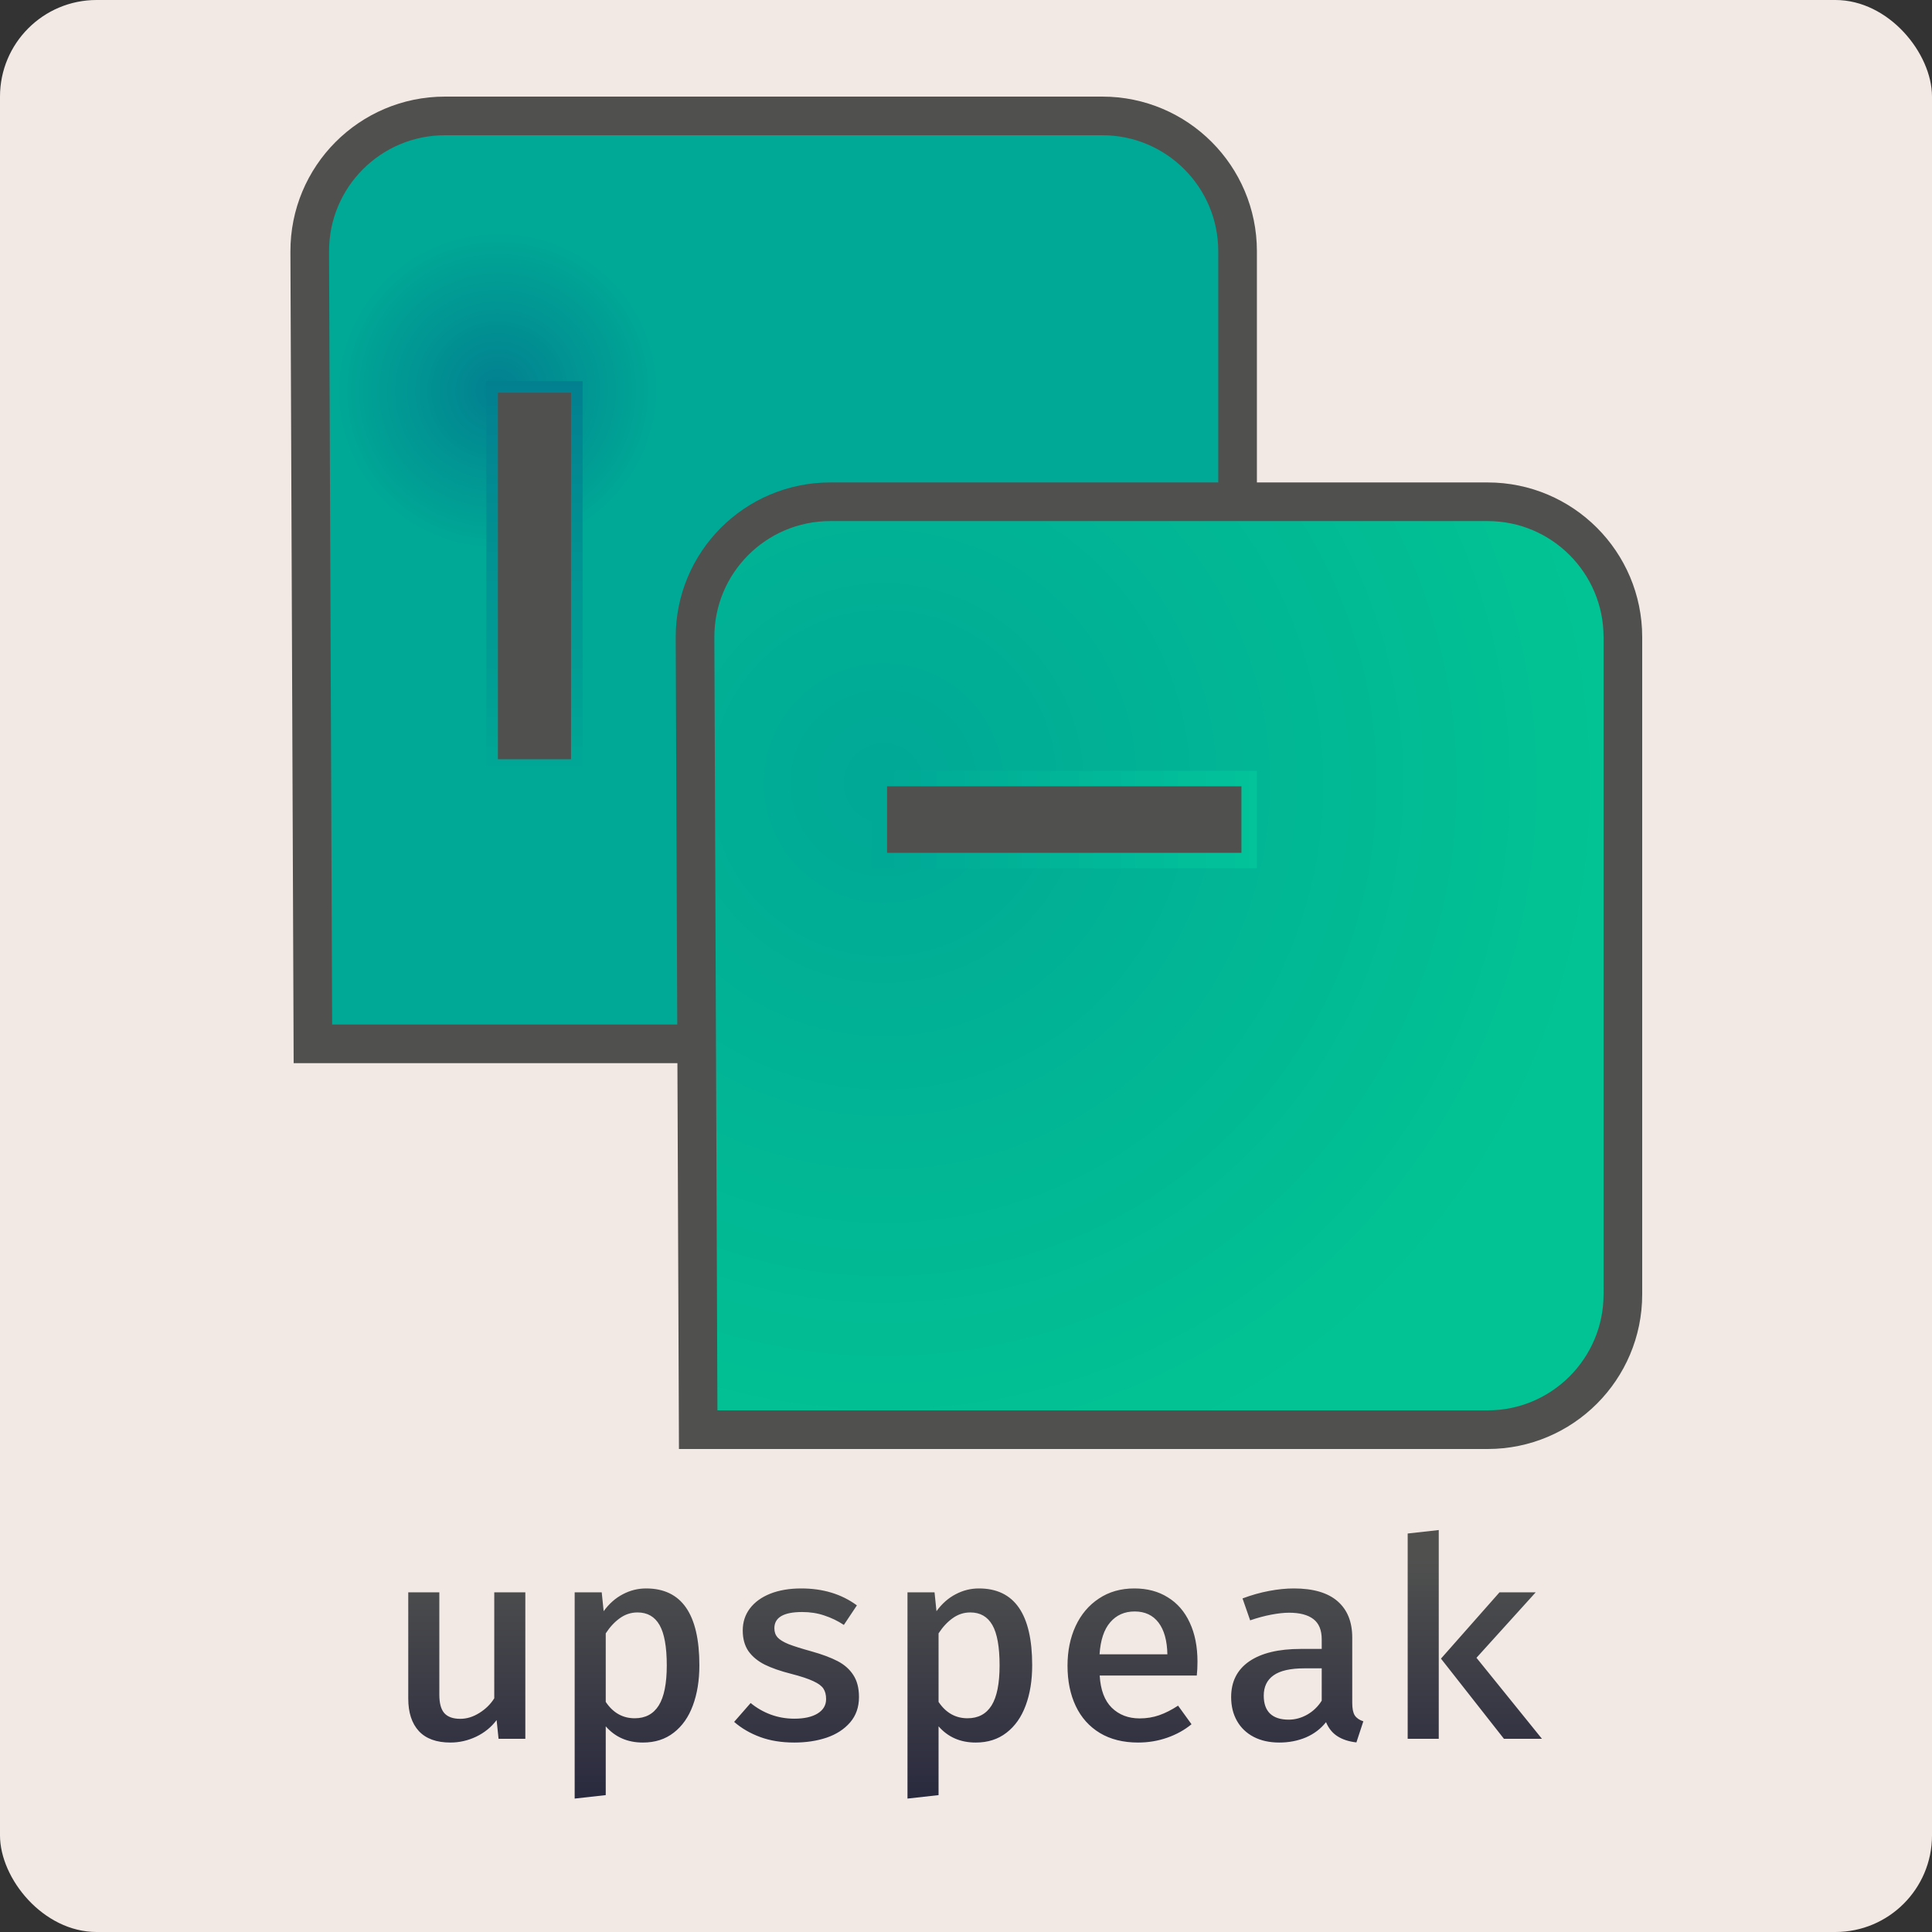 <svg width="500" height="500" viewBox="0 0 500 500" fill="none" xmlns="http://www.w3.org/2000/svg">
<rect x="0" y="0" width="500" height="500" fill="#333333" stroke="none"/>
<rect width="500" height="500" rx="25" fill="#F2E9E4"/>
<path d="M285.285 270.144H80.977L80.16 65.139C80.083 45.755 95.775 30 115.16 30H285.285C304.611 30 320.285 45.688 320.285 65.021V235.123C320.285 254.457 304.611 270.144 285.285 270.144Z" fill="url(#paint0_angular)" stroke="#50514F" stroke-width="10"/>
<path d="M385 370H180.692L179.875 164.995C179.798 145.611 195.49 129.856 214.875 129.856H385C404.327 129.856 420 145.543 420 164.877V334.979C420 354.313 404.327 370 385 370Z" fill="url(#paint1_angular)" stroke="#50514F" stroke-width="10"/>
<rect x="127.355" y="100.131" width="21.929" height="97.865" fill="#50514F" stroke="url(#paint2_linear)" stroke-width="3"/>
<rect x="227.57" y="201.496" width="95.715" height="21.216" fill="#50514F" stroke="url(#paint3_linear)" stroke-width="4"/>
<path d="M113.698 438.585C113.698 440.786 114.129 442.378 114.991 443.359C115.876 444.34 117.252 444.831 119.119 444.831C120.794 444.831 122.433 444.328 124.037 443.323C125.664 442.318 126.956 441.05 127.914 439.518V412.092H135.955V450H129.027L128.524 445.154C127.136 446.997 125.365 448.432 123.211 449.462C121.081 450.467 118.868 450.969 116.57 450.969C112.956 450.969 110.228 449.976 108.386 447.99C106.567 446.003 105.657 443.203 105.657 439.59V412.092H113.698V438.585ZM167.211 411.087C176.401 411.087 180.996 417.716 180.996 430.974C180.996 434.899 180.433 438.369 179.308 441.385C178.207 444.376 176.556 446.721 174.354 448.421C172.177 450.12 169.52 450.969 166.385 450.969C162.413 450.969 159.206 449.569 156.765 446.769V464.574L148.724 465.472V412.092H155.724L156.226 416.974C157.638 415.036 159.29 413.576 161.18 412.595C163.071 411.59 165.081 411.087 167.211 411.087ZM164.985 417.297C163.31 417.297 161.778 417.8 160.39 418.805C159.026 419.786 157.818 421.091 156.765 422.718V440.451C158.655 443.275 161.156 444.687 164.267 444.687C167.019 444.687 169.09 443.586 170.478 441.385C171.866 439.159 172.56 435.701 172.56 431.01C172.56 426.224 171.937 422.742 170.693 420.564C169.449 418.386 167.546 417.297 164.985 417.297ZM205.575 444.795C208.112 444.795 210.11 444.352 211.57 443.467C213.053 442.557 213.795 441.313 213.795 439.733C213.795 438.632 213.568 437.735 213.113 437.041C212.682 436.347 211.821 435.701 210.529 435.103C209.236 434.48 207.286 433.834 204.677 433.164C201.949 432.47 199.688 431.68 197.893 430.795C196.098 429.885 194.698 428.725 193.693 427.313C192.712 425.877 192.221 424.094 192.221 421.964C192.221 419.81 192.831 417.92 194.052 416.292C195.296 414.641 197.055 413.361 199.329 412.451C201.626 411.542 204.306 411.087 207.37 411.087C212.994 411.087 217.792 412.547 221.764 415.467L218.39 420.528C216.787 419.475 215.1 418.662 213.329 418.087C211.582 417.489 209.667 417.19 207.585 417.19C202.799 417.19 200.406 418.59 200.406 421.39C200.406 422.347 200.681 423.137 201.231 423.759C201.782 424.357 202.715 424.932 204.031 425.482C205.371 426.009 207.382 426.643 210.062 427.385C212.79 428.15 215.028 428.988 216.775 429.897C218.522 430.807 219.874 432.003 220.831 433.487C221.812 434.971 222.303 436.874 222.303 439.195C222.303 441.803 221.537 443.993 220.006 445.764C218.474 447.535 216.44 448.851 213.903 449.713C211.39 450.55 208.614 450.969 205.575 450.969C202.248 450.969 199.293 450.491 196.708 449.533C194.123 448.576 191.886 447.272 189.995 445.621L194.267 440.738C195.799 442.007 197.522 443 199.436 443.718C201.375 444.436 203.421 444.795 205.575 444.795ZM253.344 411.087C262.533 411.087 267.128 417.716 267.128 430.974C267.128 434.899 266.566 438.369 265.441 441.385C264.34 444.376 262.689 446.721 260.487 448.421C258.31 450.12 255.653 450.969 252.518 450.969C248.545 450.969 245.339 449.569 242.898 446.769V464.574L234.857 465.472V412.092H241.857L242.359 416.974C243.771 415.036 245.422 413.576 247.313 412.595C249.204 411.59 251.214 411.087 253.344 411.087ZM251.118 417.297C249.443 417.297 247.911 417.8 246.523 418.805C245.159 419.786 243.951 421.091 242.898 422.718V440.451C244.788 443.275 247.289 444.687 250.4 444.687C253.152 444.687 255.222 443.586 256.61 441.385C257.998 439.159 258.692 435.701 258.692 431.01C258.692 426.224 258.07 422.742 256.826 420.564C255.581 418.386 253.679 417.297 251.118 417.297ZM284.6 433.631C284.815 437.34 285.856 440.116 287.723 441.959C289.614 443.802 292.019 444.723 294.938 444.723C296.733 444.723 298.42 444.448 300 443.897C301.579 443.347 303.207 442.521 304.882 441.421L308.364 446.231C306.569 447.715 304.475 448.875 302.082 449.713C299.689 450.55 297.176 450.969 294.543 450.969C290.69 450.969 287.388 450.144 284.636 448.492C281.884 446.817 279.802 444.484 278.39 441.492C276.978 438.501 276.272 435.031 276.272 431.082C276.272 427.277 276.966 423.867 278.354 420.851C279.766 417.812 281.776 415.431 284.384 413.708C286.993 411.961 290.056 411.087 293.574 411.087C296.901 411.087 299.784 411.853 302.226 413.385C304.69 414.892 306.581 417.07 307.897 419.918C309.237 422.766 309.908 426.14 309.908 430.041C309.908 431.357 309.848 432.554 309.728 433.631H284.6ZM293.646 417.046C291.037 417.046 288.931 417.979 287.328 419.846C285.725 421.689 284.803 424.453 284.564 428.138H302.118C302.046 424.573 301.28 421.832 299.82 419.918C298.361 418.003 296.302 417.046 293.646 417.046ZM349.959 440.703C349.959 442.162 350.174 443.239 350.605 443.933C351.059 444.627 351.801 445.142 352.83 445.477L351.036 450.933C349.097 450.718 347.47 450.191 346.153 449.354C344.837 448.516 343.844 447.296 343.174 445.692C341.81 447.415 340.075 448.732 337.969 449.641C335.863 450.526 333.565 450.969 331.077 450.969C328.54 450.969 326.326 450.479 324.436 449.497C322.569 448.516 321.133 447.14 320.128 445.369C319.123 443.598 318.62 441.54 318.62 439.195C318.62 435.198 320.176 432.123 323.287 429.969C326.422 427.815 330.873 426.738 336.641 426.738H342.061V424.262C342.061 421.868 341.343 420.121 339.907 419.021C338.471 417.92 336.377 417.369 333.625 417.369C332.309 417.369 330.765 417.537 328.994 417.872C327.224 418.207 325.405 418.697 323.538 419.344L321.564 413.672C323.861 412.81 326.147 412.164 328.42 411.733C330.694 411.303 332.836 411.087 334.846 411.087C339.847 411.087 343.617 412.188 346.153 414.39C348.69 416.591 349.959 419.726 349.959 423.795V440.703ZM333.518 445.046C335.169 445.046 336.76 444.615 338.292 443.754C339.847 442.868 341.104 441.66 342.061 440.128V431.764H337.61C333.948 431.764 331.268 432.374 329.569 433.595C327.894 434.791 327.056 436.538 327.056 438.836C327.056 440.87 327.594 442.414 328.671 443.467C329.772 444.52 331.388 445.046 333.518 445.046ZM364.307 396.872L372.348 395.974V450H364.307V396.872ZM388.071 412.092H397.44L382.112 429.036L399.056 450H389.22L372.922 429.251L388.071 412.092Z" fill="url(#paint4_linear)"/>
<defs>
<radialGradient id="paint0_angular" cx="0" cy="0" r="1" gradientUnits="userSpaceOnUse" gradientTransform="translate(129 101) rotate(67.779) scale(188.115 188.221)">
<stop stop-color="#028090"/>
<stop offset="0.219" stop-color="#00A896"/>
</radialGradient>
<radialGradient id="paint1_angular" cx="0" cy="0" r="1" gradientUnits="userSpaceOnUse" gradientTransform="translate(228.5 202.5) rotate(67.486) scale(186.731 186.836)">
<stop stop-color="#00A896"/>
<stop offset="1" stop-color="#02C393"/>
</radialGradient>
<linearGradient id="paint2_linear" x1="138.319" y1="98.631" x2="138.319" y2="199.496" gradientUnits="userSpaceOnUse">
<stop stop-color="#028090"/>
<stop offset="1" stop-color="#00A896"/>
</linearGradient>
<linearGradient id="paint3_linear" x1="226" y1="212" x2="325" y2="212" gradientUnits="userSpaceOnUse">
<stop stop-color="#00A896"/>
<stop offset="1" stop-color="#02C39A"/>
</linearGradient>
<linearGradient id="paint4_linear" x1="250" y1="403" x2="250" y2="478" gradientUnits="userSpaceOnUse">
<stop stop-color="#50514F"/>
<stop offset="1" stop-color="#22223B"/>
</linearGradient>
</defs>
</svg>
